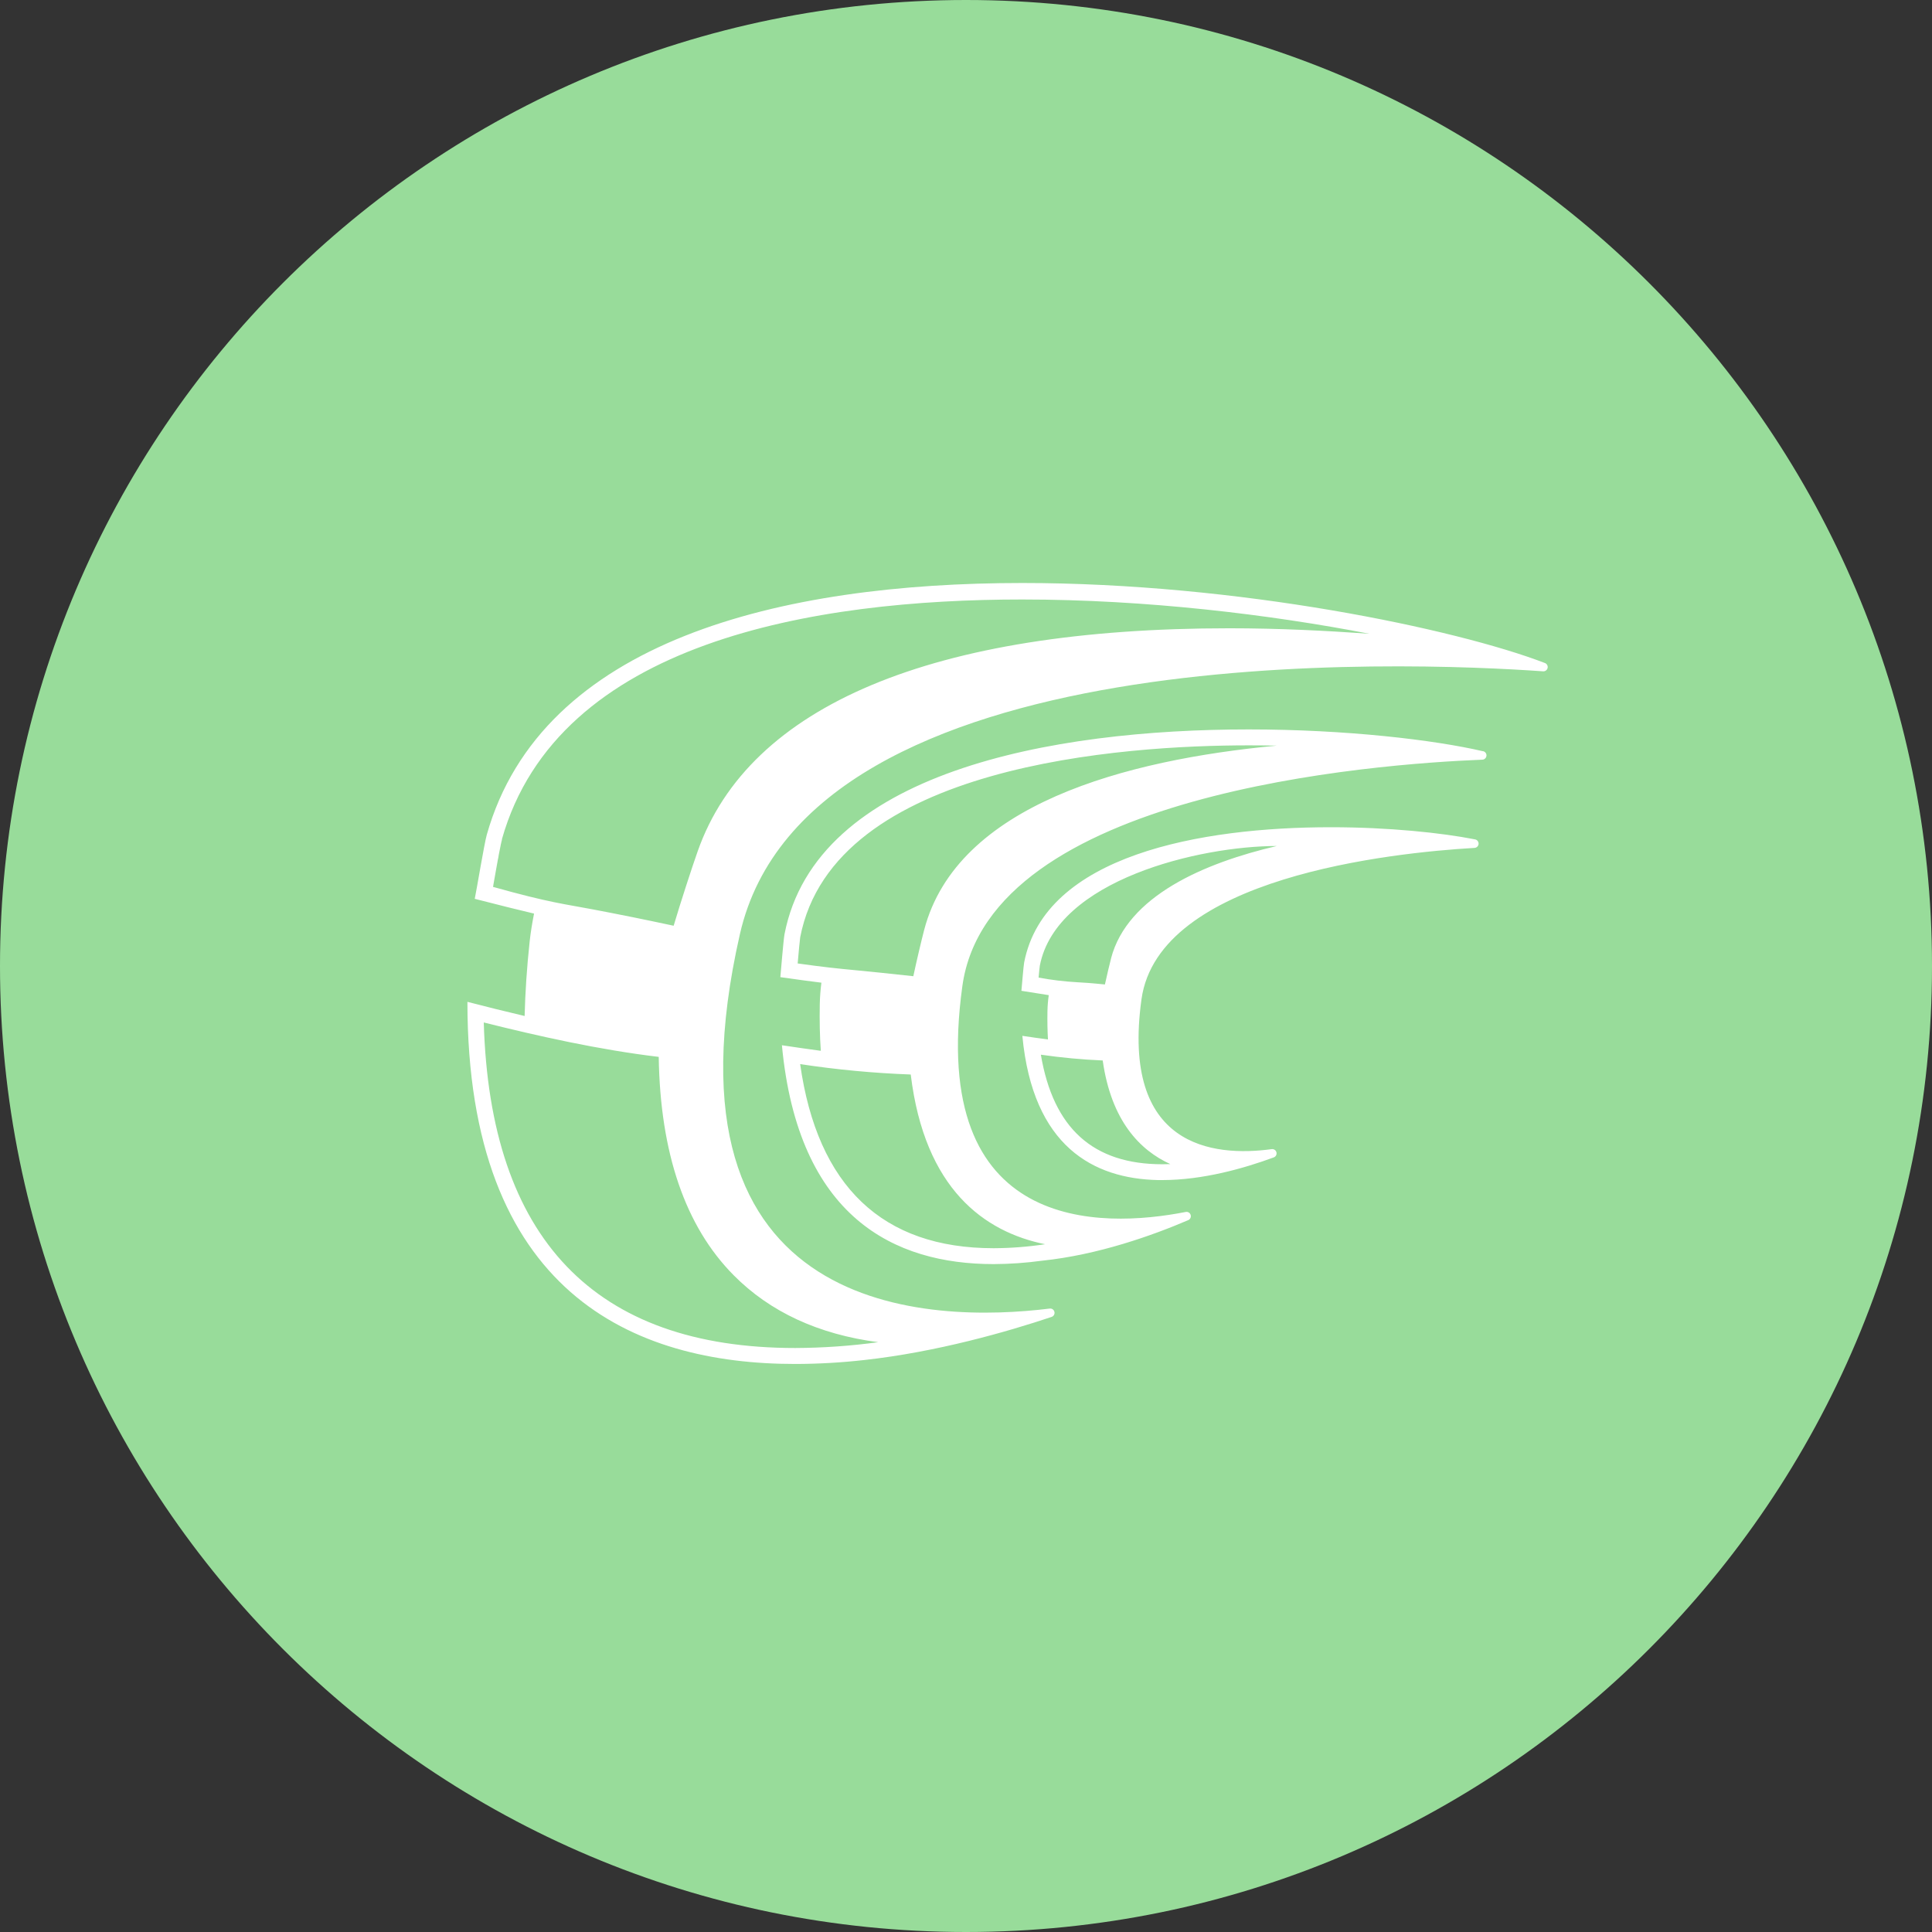 <svg width="1024" height="1024" viewBox="0 0 1024 1024" fill="none" xmlns="http://www.w3.org/2000/svg">
<rect x="0" y="0" width="1024" height="1024" fill="#333333" stroke="none"/>
<g clip-path="url(#clip0_3_47)">
<path d="M512 1024C794.77 1024 1024 794.77 1024 512C1024 229.23 794.77 0 512 0C229.23 0 0 229.23 0 512C0 794.77 229.23 1024 512 1024Z" fill="#98DC9A"/>
<path d="M781.8 444.89C764.09 441.41 736.11 438.45 705.32 438.45C636.41 438.45 553.81 453.23 542.82 510.15C542.42 512.29 541.6 523.08 541.37 525.15C547.65 526.15 552.28 526.92 555.86 527.45C555.457 530.3 555.226 533.172 555.17 536.05C555.08 541.3 555.17 546.24 555.44 550.93C551.01 550.35 546.44 549.71 541.87 549.02C547.42 607.9 579.81 624.72 613.7 625.46H616.08C637.49 625.46 659.27 619.29 675.08 613.46C675.615 613.275 676.062 612.897 676.332 612.4C676.603 611.902 676.678 611.322 676.543 610.772C676.407 610.223 676.072 609.743 675.601 609.429C675.131 609.114 674.56 608.986 674 609.07C642.79 613.3 594.21 607.98 605 529.69C614 464.91 737.7 451.97 781.43 449.41C782.001 449.403 782.548 449.183 782.963 448.792C783.379 448.402 783.634 447.87 783.676 447.301C783.719 446.732 783.547 446.168 783.194 445.72C782.841 445.272 782.333 444.972 781.77 444.88L781.8 444.89ZM620.31 617C618.9 617.05 617.47 617.08 616.08 617.08C579.39 617.08 558.29 598.08 551.68 559.01C562.549 560.579 573.489 561.6 584.46 562.07C589 594.13 604.24 609.7 620.31 617ZM588.88 508C588.06 511.14 586.73 516.8 585.63 521.79C578.16 521.02 574.25 520.79 570.95 520.61C564.082 520.22 557.245 519.399 550.48 518.15C550.72 515.46 550.99 512.61 551.13 511.82C559.95 466.22 636.04 448.4 676.72 448.4C638.12 457.41 597.53 474.92 588.88 507.94V508ZM786 398.17C760.2 392.17 713.55 386.61 661.8 386.61C557.53 386.61 432.48 409.07 415.8 495.17C415.21 498.42 413.91 514.74 413.6 517.91C423.14 519.25 429.73 520.17 435.36 520.84C434.872 524.612 434.585 528.407 434.5 532.21C434.34 541 434.5 549.21 435.05 556.95C428.35 556.05 421.477 555.067 414.43 554C423.03 645.38 474.13 670 526.63 670C535.241 669.963 543.839 669.358 552.37 668.19C582.16 665.09 611 654.75 629.8 646.69C630.315 646.466 630.73 646.06 630.964 645.55C631.198 645.04 631.236 644.461 631.07 643.925C630.904 643.388 630.546 642.932 630.064 642.643C629.583 642.355 629.012 642.254 628.46 642.36C584 651.1 491.87 654 510.07 522.65C524.26 420.06 728.73 404.91 785.57 402.65C786.139 402.654 786.689 402.445 787.112 402.064C787.534 401.683 787.799 401.157 787.855 400.591C787.91 400.025 787.751 399.458 787.41 399.003C787.069 398.547 786.569 398.236 786.01 398.13L786 398.17ZM553.94 659.47C544.9 660.835 535.773 661.54 526.63 661.58C467.7 661.58 433.26 628.76 424.1 564C443.517 566.947 463.085 568.787 482.71 569.51C490.1 630.39 521.82 652.92 553.94 659.47ZM489.82 492.91C488.34 498.59 485.82 509.27 484.08 517.41C469.89 515.84 461.08 514.98 453.78 514.27C443.23 513.27 436.73 512.6 422.78 510.65C423.24 505.38 423.88 498.33 424.12 496.77C441.88 405 596.29 395.05 661.85 395.05C666.897 395.05 671.85 395.1 676.71 395.2C596.79 402.72 507.24 426.34 489.82 492.91ZM265.49 447.58C265.54 447.32 265.59 447.07 265.65 446.83L265.57 447.18C265.581 447.318 265.553 447.456 265.49 447.58ZM265.49 447.58L265.41 447.97C265.427 447.849 265.451 447.729 265.48 447.61L265.49 447.58ZM263.77 456.51C263.42 458.42 263.07 460.35 262.77 462.22C263.06 460.35 263.41 458.41 263.76 456.53L263.77 456.51ZM264.04 455.07C264.38 453.27 264.7 451.52 265.04 450.02C264.69 451.56 264.37 453.29 264 455.09L264.04 455.07ZM263.77 456.53C263.42 458.41 263.07 460.35 262.77 462.24C263.06 460.38 263.41 458.44 263.76 456.56L263.77 456.53ZM265 450C264.69 451.51 264.37 453.25 264 455.05C264.37 453.29 264.69 451.56 265 450ZM818.8 351.4C771.75 333.33 656.31 309 541.85 309C413.94 309 287.13 339.35 258 442.45C256.66 447.21 252.62 471.68 251.63 476.4C265.49 479.96 275.34 482.4 283.06 484.22C282.12 488.98 281.3 493.82 280.75 498.84C279.22 512.91 278.38 526.05 278.06 538.5C268.127 536.167 258.02 533.667 247.74 531C247.74 685.31 335.74 722.93 421.45 722.93C433.663 722.911 445.865 722.216 458 720.85C496.42 716.62 533.92 705.85 557.35 698C557.892 697.825 558.349 697.454 558.63 696.96C558.912 696.465 558.999 695.883 558.874 695.328C558.749 694.773 558.42 694.285 557.953 693.959C557.486 693.634 556.914 693.495 556.35 693.57C494.53 701.2 345.6 699.63 392.17 495.09C428.17 337.09 747.7 350.85 817.82 355.81C818.372 355.862 818.923 355.711 819.371 355.386C819.82 355.061 820.135 354.584 820.257 354.044C820.38 353.504 820.301 352.938 820.037 352.451C819.773 351.965 819.34 351.591 818.82 351.4H818.8ZM388.88 675.92C408.14 695.37 433.88 707.25 465.48 711.39C450.897 713.383 436.199 714.412 421.48 714.47C315.16 714.47 259.68 656.47 256.41 541.93C285.12 549.12 317.41 556.38 349.14 560.17C349.91 611.13 363.21 650.05 388.88 675.92ZM651.58 333C494.48 333 397.05 373.84 369.82 451.1C366.74 459.79 360.72 478.29 357.05 490.66C348.45 488.82 341.45 487.37 335.55 486.17C326.14 484.28 319.55 483 313.71 481.9C299.65 479.21 291.44 478.53 261.3 470.06C261.414 469.668 261.488 469.266 261.52 468.86C262.62 462.68 264.21 453.35 265.34 448.15C265.359 447.953 265.4 447.758 265.46 447.57C265.46 447.4 265.46 447.29 265.55 447.14C265.64 446.68 265.74 446.27 265.82 445.9C265.9 445.53 265.95 445.32 266.02 445.09V444.83C295.77 339.66 432.39 317.74 541.77 317.74C607.84 317.74 673.47 325.8 725.77 335.9C703 334.29 677.81 333 651.58 333ZM265.94 445.77C265.974 445.473 266.028 445.18 266.1 444.89V445.13C266.1 445.2 266 445.5 265.94 445.77ZM265.94 445.94V445.77V446.17C265.934 446.092 265.92 446.015 265.9 445.94H265.94Z" fill="white"/>
</g>
<defs>
<clipPath id="clip0_3_47">
<rect width="1024" height="1024" fill="white"/>
</clipPath>
</defs>
</svg>
